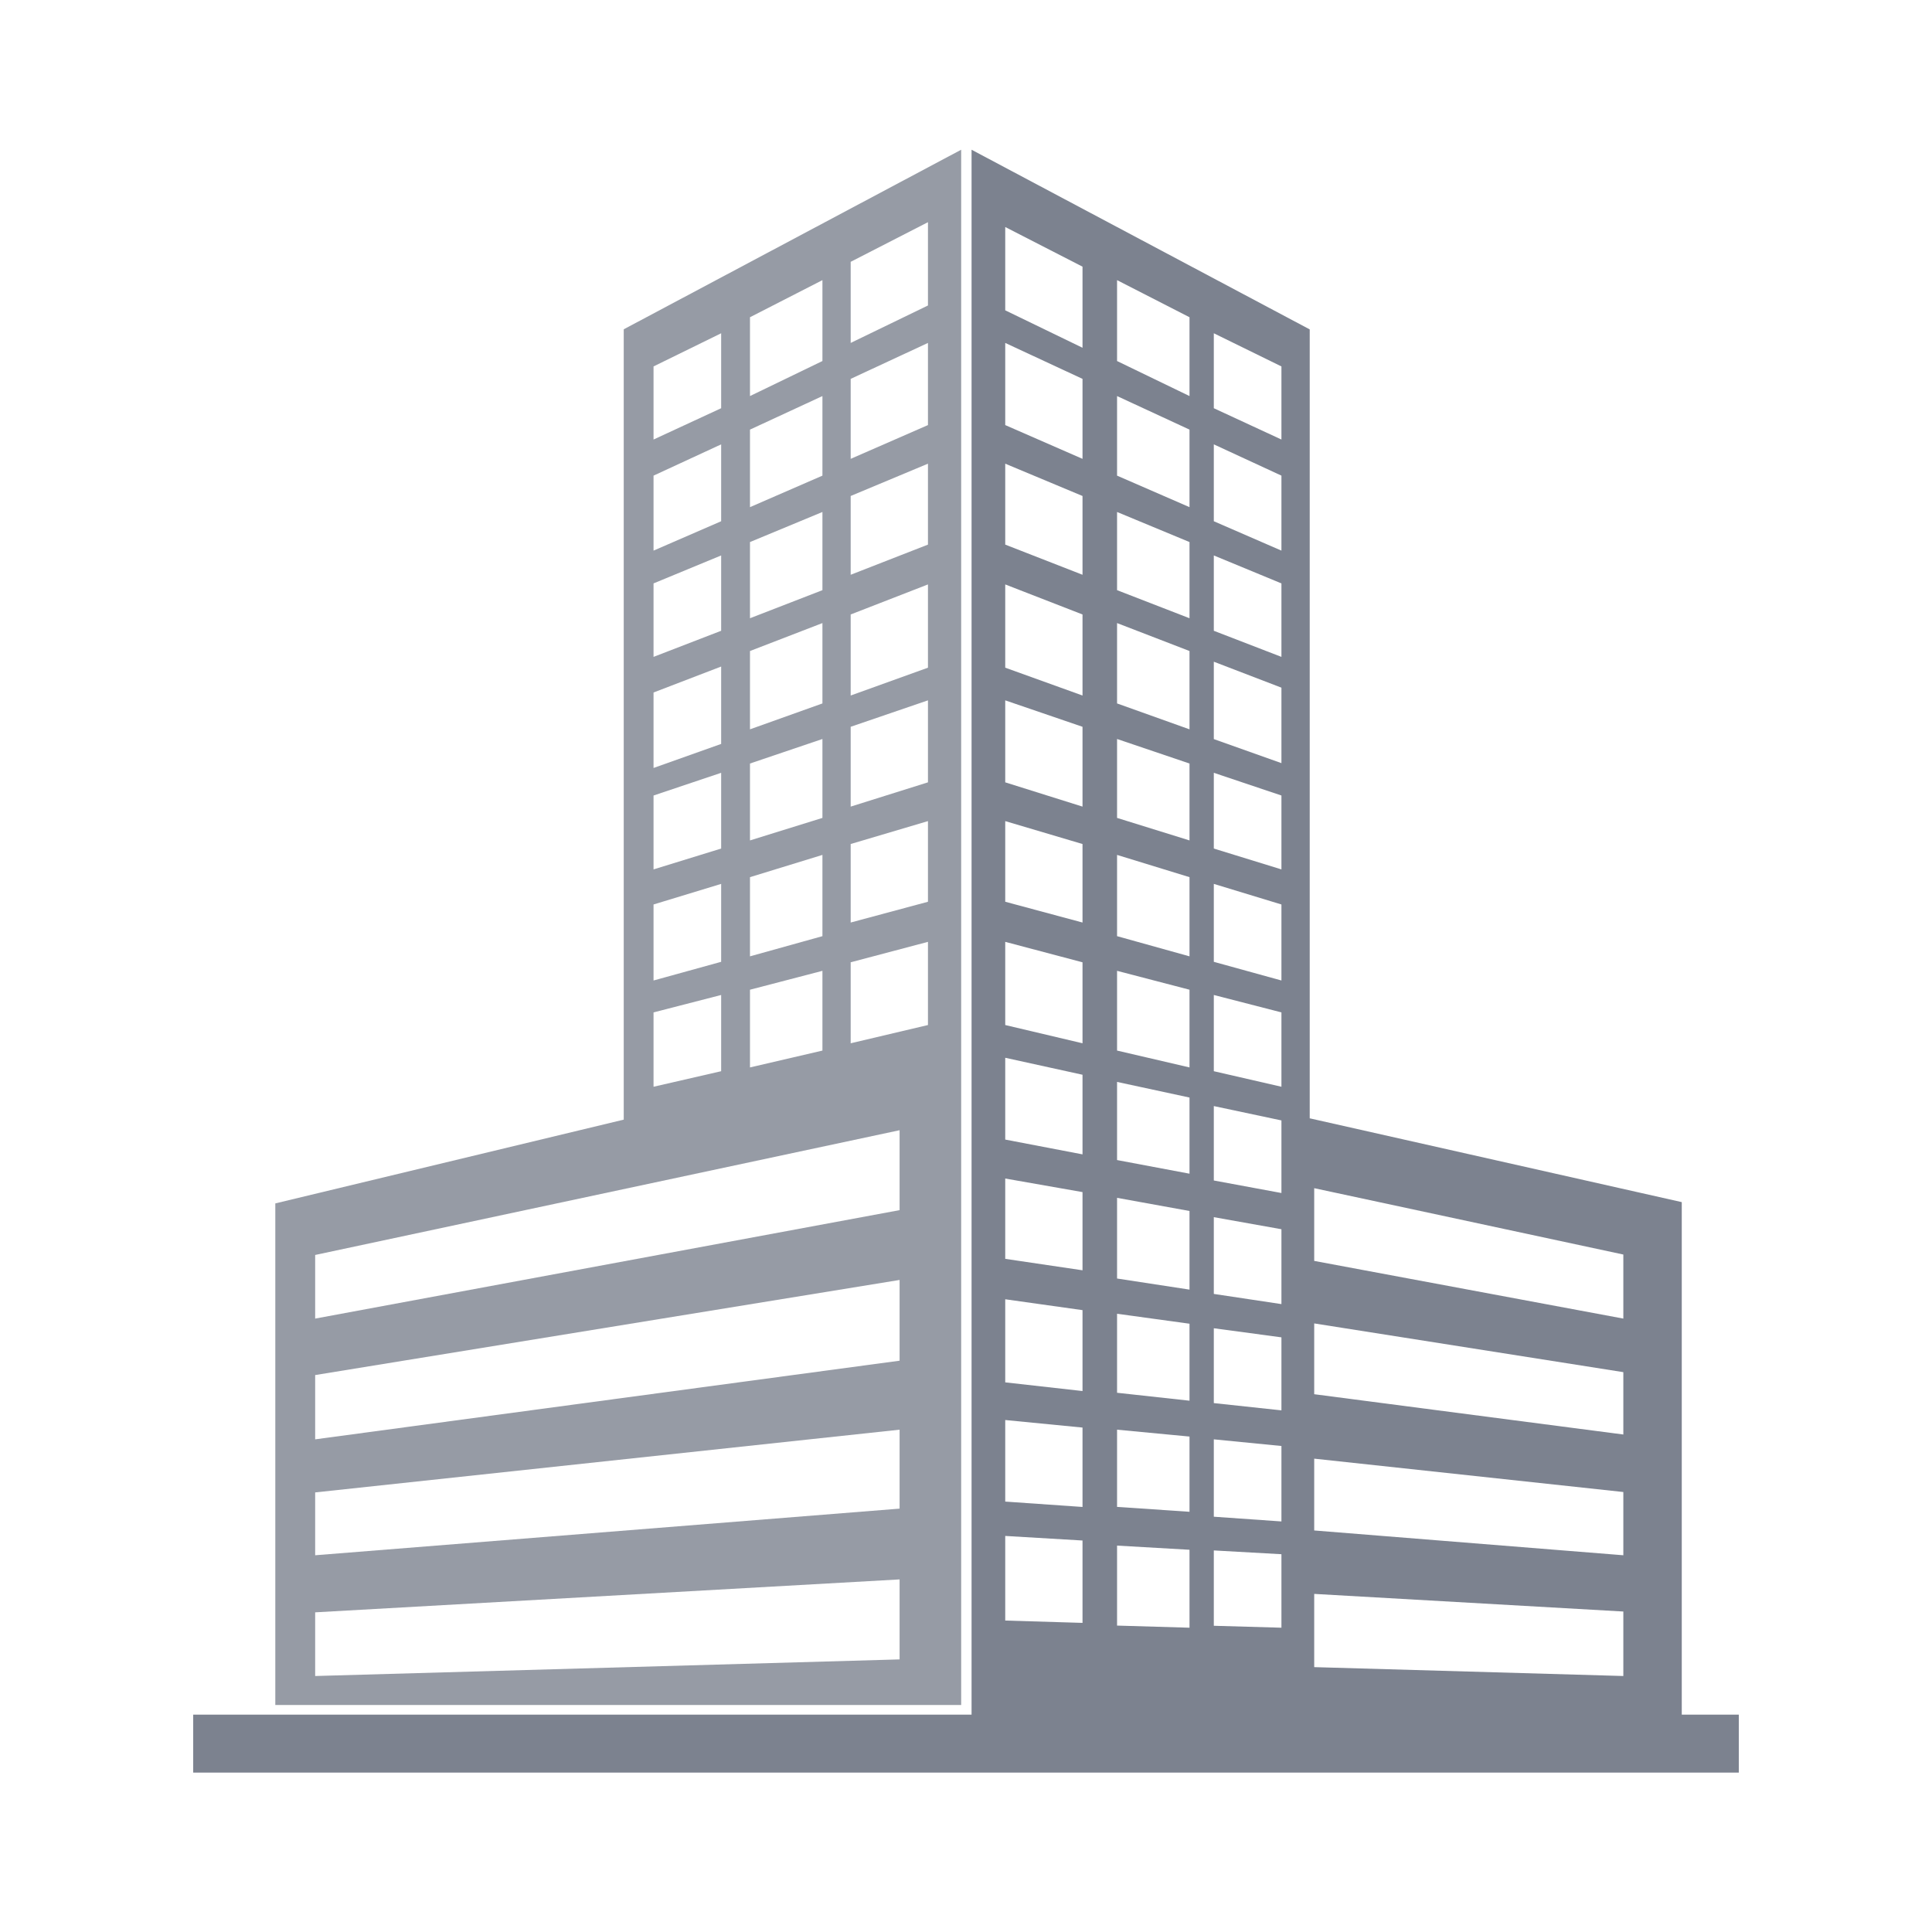 <?xml version="1.0" encoding="UTF-8"?>
<svg width="400px" height="400px" viewBox="0 0 400 400" version="1.1" xmlns="http://www.w3.org/2000/svg" xmlns:xlink="http://www.w3.org/1999/xlink">
    <defs></defs>
    <g id="list-img__Ideas" stroke="none" stroke-width="1"  fill="#7C828F" fill-rule="evenodd">
        <g id="img_list-largecap">
            <g transform="translate(40, 31)">
                <path d="M89.138,37.179 L89.138,200.808 L17,218.152 L17,322 L159,322 L159,-1.4058199e-14 L89.138,37.179 Z M136.124,23.209 L152.124,15 L152.124,32.249 L136.124,40 L136.124,23.209 Z M115.276,34.68 L130.276,27 L130.276,43.747 L115.276,51 L115.276,34.68 Z M95.308,44.865 L109.308,38 L109.308,53.518 L95.308,60 L95.308,44.865 Z M136.124,47.442 L152.124,40 L152.124,57.008 L136.124,64 L136.124,47.442 Z M115.276,57.947 L130.276,51 L130.276,67.475 L115.276,74 L115.276,57.947 Z M95.308,67.475 L109.308,61 L109.308,76.918 L95.308,83 L95.308,67.475 Z M136.124,71.689 L152.124,65 L152.124,81.754 L136.124,88 L136.124,71.689 Z M115.276,81.227 L130.276,75 L130.276,91.187 L115.276,97 L115.276,81.227 Z M95.308,89.788 L109.308,84 L109.308,99.595 L95.308,105 L95.308,89.788 Z M136.124,96.22 L152.124,90 L152.124,107.236 L136.124,113 L136.124,96.22 Z M115.276,103.786 L130.276,98 L130.276,114.639 L115.276,120 L115.276,103.786 Z M95.308,112.374 L109.308,107 L109.308,123.021 L95.308,128 L95.308,112.374 Z M136.124,119.474 L152.124,114 L152.124,130.975 L136.124,136 L136.124,119.474 Z M115.276,127.078 L130.276,122 L130.276,138.339 L115.276,143 L115.276,127.078 Z M95.308,133.703 L109.308,129 L109.308,144.683 L95.308,149 L95.308,133.703 Z M136.124,143.745 L152.124,139 L152.124,155.698 L136.124,160 L136.124,143.745 Z M115.276,150.606 L130.276,146 L130.276,162.823 L115.276,167 L115.276,150.606 Z M95.308,156.262 L109.308,152 L109.308,168.134 L95.308,172 L95.308,156.262 Z M136.124,168.233 L152.124,164 L152.124,181.222 L136.124,185 L136.124,168.233 Z M115.276,173.911 L130.276,170 L130.276,186.51 L115.276,190 L115.276,173.911 Z M95.308,178.607 L109.308,175 L109.308,190.782 L95.308,194 L95.308,178.607 Z M25.252,228.827 L146.252,203 L146.252,219.546 L25.252,242 L25.252,228.827 Z M25.252,253.691 L146.252,234 L146.252,250.717 L25.252,267 L25.252,253.691 Z M25.252,277.989 L146.252,265 L146.252,281.344 L25.252,291 L25.252,277.989 Z M25.252,302.817 L146.252,296 L146.252,312.561 L25.252,316 L25.252,302.817 Z" id="Fill-1" opacity="0.8"></path>
                <path d="M161.151,0 L161.151,321.571 L161.151,324 L160.077,324 L158.849,324 L16.45,324 L10.744,324 L-2.27373675e-13,324 L-2.27373675e-13,336 L320,336 L320,324 L308.191,324 L308.191,217.887 L231.164,200.536 L231.164,37.199 L161.151,0 Z M168.123,33.248 L168.123,16 L184.123,24.209 L184.123,41 L168.123,33.248 Z M191.275,43.748 L191.275,27 L206.275,34.68 L206.275,51 L191.275,43.748 Z M211.307,53.517 L211.307,38 L225.307,44.865 L225.307,60 L211.307,53.517 Z M168.123,57.008 L168.123,40 L184.123,47.442 L184.123,64 L168.123,57.008 Z M191.275,67.475 L191.275,51 L206.275,57.946 L206.275,74 L191.275,67.475 Z M211.307,76.917 L211.307,61 L225.307,67.474 L225.307,83 L211.307,76.917 Z M168.123,81.755 L168.123,65 L184.123,71.689 L184.123,88 L168.123,81.755 Z M191.275,91.187 L191.275,75 L206.275,81.227 L206.275,97 L191.275,91.187 Z M211.307,99.596 L211.307,84 L225.307,89.788 L225.307,105 L211.307,99.596 Z M168.123,107.236 L168.123,90 L184.123,96.22 L184.123,113 L168.123,107.236 Z M191.275,114.639 L191.275,98 L206.275,103.786 L206.275,120 L191.275,114.639 Z M211.307,122.021 L211.307,106 L225.307,111.374 L225.307,127 L211.307,122.021 Z M168.123,130.975 L168.123,114 L184.123,119.475 L184.123,136 L168.123,130.975 Z M191.275,138.339 L191.275,122 L206.275,127.078 L206.275,143 L191.275,138.339 Z M211.307,144.684 L211.307,129 L225.307,133.703 L225.307,149 L211.307,144.684 Z M168.123,155.697 L168.123,139 L184.123,143.745 L184.123,160 L168.123,155.697 Z M191.275,162.822 L191.275,146 L206.275,150.606 L206.275,167 L191.275,162.822 Z M211.307,168.135 L211.307,152 L225.307,156.262 L225.307,172 L211.307,168.135 Z M168.123,181.222 L168.123,164 L184.123,168.233 L184.123,185 L168.123,181.222 Z M191.275,186.51 L191.275,170 L206.275,173.91 L206.275,190 L191.275,186.51 Z M211.307,190.783 L211.307,175 L225.307,178.607 L225.307,194 L211.307,190.783 Z M168.123,204.935 L168.123,188 L184.123,191.514 L184.123,208 L168.123,204.935 Z M191.275,209.178 L191.275,193 L206.275,196.235 L206.275,212 L191.275,209.178 Z M211.307,213.408 L211.307,198 L225.307,200.972 L225.307,216 L211.307,213.408 Z M168.123,229.629 L168.123,213 L184.123,215.811 L184.123,232 L168.123,229.629 Z M232.093,230.058 L232.093,215 L296.093,228.737 L296.093,242 L232.093,230.058 Z M191.275,233.704 L191.275,217 L206.275,219.722 L206.275,236 L191.275,233.704 Z M211.307,236.893 L211.307,221 L225.307,223.498 L225.307,239 L211.307,236.893 Z M168.123,255.204 L168.123,238 L184.123,240.25 L184.123,257 L168.123,255.204 Z M191.275,257.357 L191.275,241 L206.275,243.061 L206.275,259 L191.275,257.357 Z M232.093,257.657 L232.093,243 L296.093,253.089 L296.093,266 L232.093,257.657 Z M211.307,259.497 L211.307,244 L225.307,245.884 L225.307,261 L211.307,259.497 Z M168.123,279.887 L168.123,263 L184.123,264.562 L184.123,281 L168.123,279.887 Z M191.275,280.985 L191.275,265 L206.275,266.424 L206.275,282 L191.275,280.985 Z M211.307,283.018 L211.307,267 L225.307,268.377 L225.307,284 L211.307,283.018 Z M232.093,285.867 L232.093,271 L296.093,277.905 L296.093,291 L232.093,285.867 Z M168.123,304.517 L168.123,287 L184.123,287.947 L184.123,305 L168.123,304.517 Z M191.275,305.56 L191.275,289 L206.275,289.863 L206.275,306 L191.275,305.56 Z M211.307,305.6 L211.307,290 L225.307,290.784 L225.307,306 L211.307,305.6 Z M232.093,314.161 L232.093,299 L296.093,302.648 L296.093,316 L232.093,314.161 Z" id="Fill-2"></path>
            </g>
        </g>
    </g>
</svg>